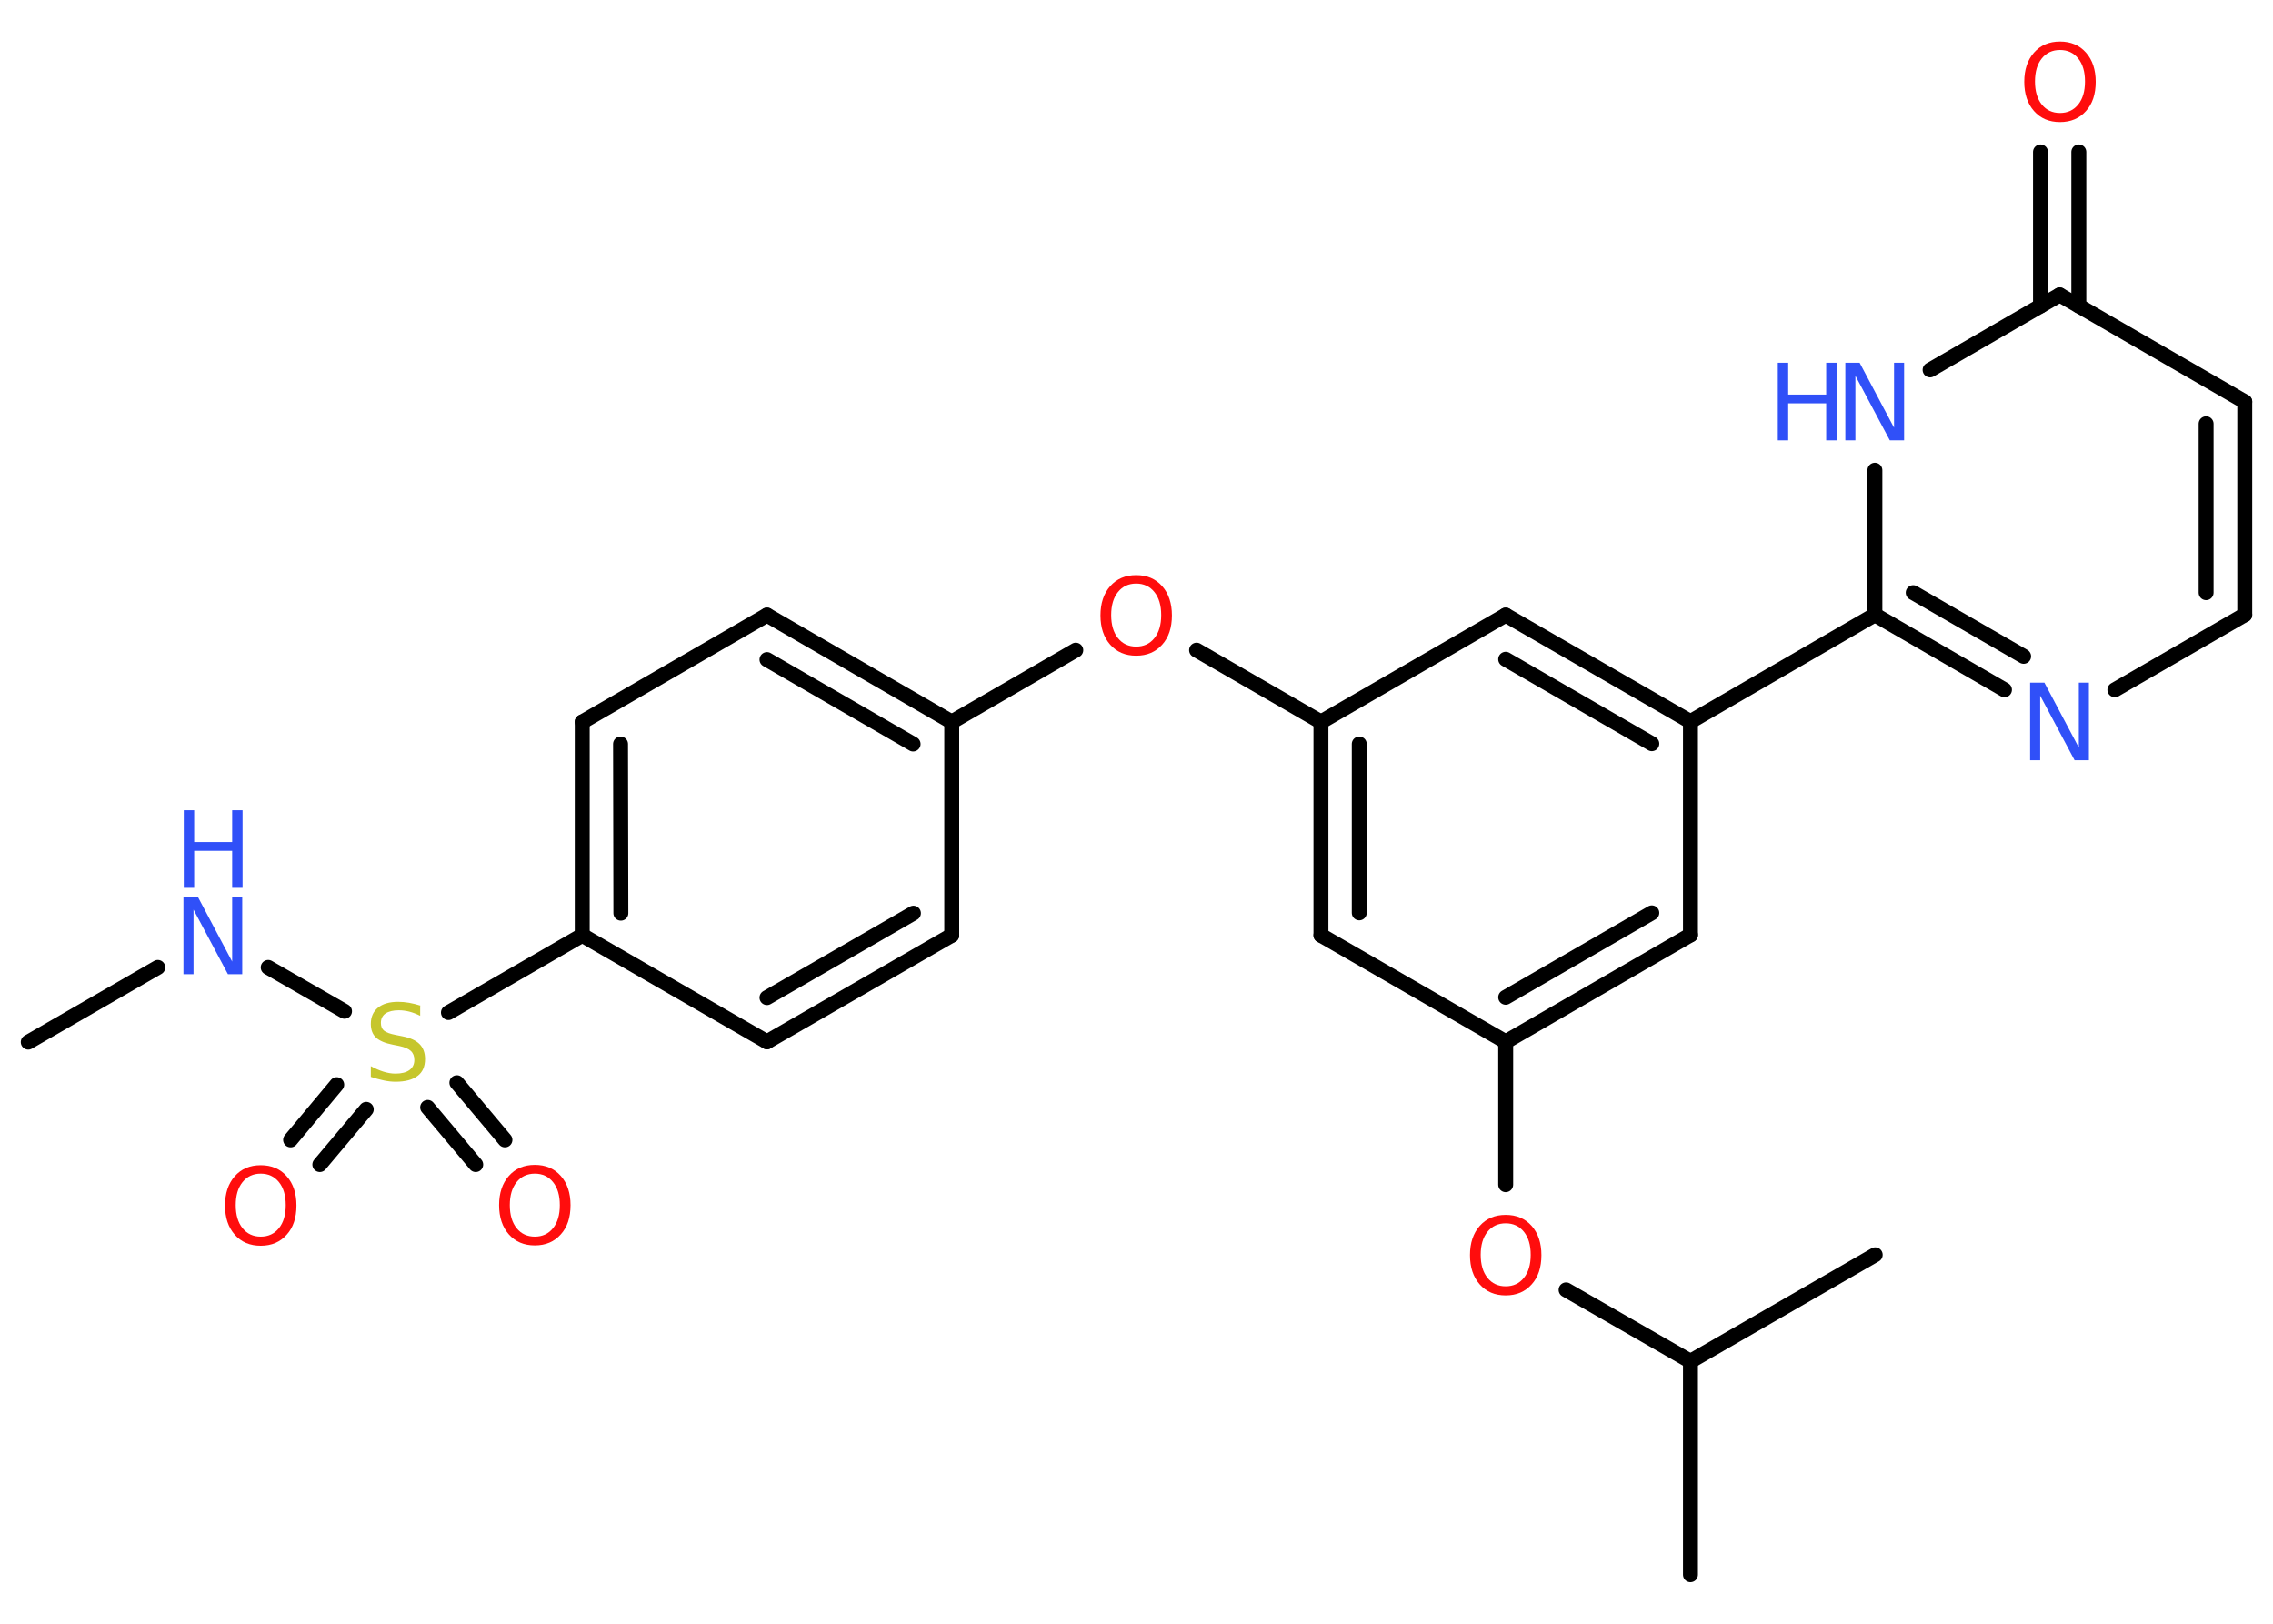 <?xml version='1.0' encoding='UTF-8'?>
<!DOCTYPE svg PUBLIC "-//W3C//DTD SVG 1.1//EN" "http://www.w3.org/Graphics/SVG/1.1/DTD/svg11.dtd">
<svg version='1.2' xmlns='http://www.w3.org/2000/svg' xmlns:xlink='http://www.w3.org/1999/xlink' width='70.0mm' height='50.0mm' viewBox='0 0 70.0 50.0'>
  <desc>Generated by the Chemistry Development Kit (http://github.com/cdk)</desc>
  <g stroke-linecap='round' stroke-linejoin='round' stroke='#000000' stroke-width='.46' fill='#FF0D0D'>
    <rect x='.0' y='.0' width='70.0' height='50.0' fill='#FFFFFF' stroke='none'/>
    <g id='mol1' class='mol'>
      <line id='mol1bnd1' class='bond' x1='.87' y1='32.09' x2='4.86' y2='29.79'/>
      <line id='mol1bnd2' class='bond' x1='8.26' y1='29.79' x2='10.61' y2='31.14'/>
      <g id='mol1bnd3' class='bond'>
        <line x1='11.28' y1='34.16' x2='9.85' y2='35.86'/>
        <line x1='10.37' y1='33.4' x2='8.95' y2='35.1'/>
      </g>
      <g id='mol1bnd4' class='bond'>
        <line x1='14.07' y1='33.34' x2='15.55' y2='35.1'/>
        <line x1='13.17' y1='34.1' x2='14.65' y2='35.86'/>
      </g>
      <line id='mol1bnd5' class='bond' x1='13.81' y1='31.18' x2='17.93' y2='28.8'/>
      <g id='mol1bnd6' class='bond'>
        <line x1='17.93' y1='22.23' x2='17.93' y2='28.8'/>
        <line x1='19.11' y1='22.91' x2='19.12' y2='28.12'/>
      </g>
      <line id='mol1bnd7' class='bond' x1='17.93' y1='22.23' x2='23.62' y2='18.94'/>
      <g id='mol1bnd8' class='bond'>
        <line x1='29.31' y1='22.23' x2='23.62' y2='18.94'/>
        <line x1='28.12' y1='22.91' x2='23.62' y2='20.31'/>
      </g>
      <line id='mol1bnd9' class='bond' x1='29.31' y1='22.23' x2='33.13' y2='20.02'/>
      <line id='mol1bnd10' class='bond' x1='36.85' y1='20.02' x2='40.68' y2='22.23'/>
      <g id='mol1bnd11' class='bond'>
        <line x1='40.68' y1='22.23' x2='40.68' y2='28.8'/>
        <line x1='41.86' y1='22.91' x2='41.86' y2='28.11'/>
      </g>
      <line id='mol1bnd12' class='bond' x1='40.68' y1='28.8' x2='46.37' y2='32.08'/>
      <line id='mol1bnd13' class='bond' x1='46.37' y1='32.08' x2='46.37' y2='36.48'/>
      <line id='mol1bnd14' class='bond' x1='48.23' y1='39.72' x2='52.06' y2='41.92'/>
      <line id='mol1bnd15' class='bond' x1='52.06' y1='41.92' x2='52.06' y2='48.49'/>
      <line id='mol1bnd16' class='bond' x1='52.06' y1='41.92' x2='57.75' y2='38.64'/>
      <g id='mol1bnd17' class='bond'>
        <line x1='46.37' y1='32.08' x2='52.06' y2='28.79'/>
        <line x1='46.37' y1='30.71' x2='50.87' y2='28.11'/>
      </g>
      <line id='mol1bnd18' class='bond' x1='52.06' y1='28.79' x2='52.06' y2='22.22'/>
      <line id='mol1bnd19' class='bond' x1='52.06' y1='22.22' x2='57.74' y2='18.93'/>
      <g id='mol1bnd20' class='bond'>
        <line x1='57.74' y1='18.93' x2='61.73' y2='21.24'/>
        <line x1='58.92' y1='18.25' x2='62.32' y2='20.21'/>
      </g>
      <line id='mol1bnd21' class='bond' x1='65.13' y1='21.24' x2='69.13' y2='18.93'/>
      <g id='mol1bnd22' class='bond'>
        <line x1='69.13' y1='18.93' x2='69.13' y2='12.37'/>
        <line x1='67.94' y1='18.25' x2='67.94' y2='13.05'/>
      </g>
      <line id='mol1bnd23' class='bond' x1='69.13' y1='12.37' x2='63.43' y2='9.08'/>
      <g id='mol1bnd24' class='bond'>
        <line x1='62.84' y1='9.42' x2='62.84' y2='4.68'/>
        <line x1='64.02' y1='9.42' x2='64.02' y2='4.68'/>
      </g>
      <line id='mol1bnd25' class='bond' x1='63.43' y1='9.08' x2='59.44' y2='11.39'/>
      <line id='mol1bnd26' class='bond' x1='57.74' y1='18.93' x2='57.74' y2='14.48'/>
      <g id='mol1bnd27' class='bond'>
        <line x1='52.06' y1='22.22' x2='46.37' y2='18.94'/>
        <line x1='50.87' y1='22.9' x2='46.37' y2='20.3'/>
      </g>
      <line id='mol1bnd28' class='bond' x1='40.68' y1='22.23' x2='46.37' y2='18.94'/>
      <line id='mol1bnd29' class='bond' x1='29.31' y1='22.23' x2='29.31' y2='28.8'/>
      <g id='mol1bnd30' class='bond'>
        <line x1='23.62' y1='32.08' x2='29.31' y2='28.8'/>
        <line x1='23.62' y1='30.72' x2='28.13' y2='28.12'/>
      </g>
      <line id='mol1bnd31' class='bond' x1='17.93' y1='28.8' x2='23.62' y2='32.08'/>
      <g id='mol1atm2' class='atom'>
        <path d='M5.66 27.61h.43l1.06 2.0v-2.0h.31v2.39h-.44l-1.06 -1.99v1.99h-.31v-2.39z' stroke='none' fill='#3050F8'/>
        <path d='M5.66 24.95h.32v.98h1.17v-.98h.32v2.39h-.32v-1.14h-1.17v1.14h-.32v-2.39z' stroke='none' fill='#3050F8'/>
      </g>
      <path id='mol1atm3' class='atom' d='M12.94 30.97v.31q-.18 -.09 -.34 -.13q-.16 -.04 -.32 -.04q-.26 .0 -.41 .1q-.14 .1 -.14 .29q.0 .16 .1 .24q.1 .08 .36 .13l.2 .04q.36 .07 .53 .24q.17 .17 .17 .46q.0 .35 -.23 .52q-.23 .18 -.68 .18q-.17 .0 -.36 -.04q-.19 -.04 -.4 -.11v-.33q.2 .11 .39 .17q.19 .06 .37 .06q.28 .0 .43 -.11q.15 -.11 .15 -.31q.0 -.18 -.11 -.28q-.11 -.1 -.35 -.15l-.2 -.04q-.36 -.07 -.52 -.22q-.16 -.15 -.16 -.42q.0 -.32 .22 -.5q.22 -.18 .62 -.18q.17 .0 .34 .03q.17 .03 .36 .09z' stroke='none' fill='#C6C62C'/>
      <path id='mol1atm4' class='atom' d='M8.03 36.14q-.35 .0 -.56 .26q-.21 .26 -.21 .71q.0 .45 .21 .71q.21 .26 .56 .26q.35 .0 .56 -.26q.21 -.26 .21 -.71q.0 -.45 -.21 -.71q-.21 -.26 -.56 -.26zM8.03 35.88q.5 .0 .8 .34q.3 .34 .3 .9q.0 .57 -.3 .9q-.3 .34 -.8 .34q-.5 .0 -.8 -.34q-.3 -.34 -.3 -.9q.0 -.56 .3 -.9q.3 -.34 .8 -.34z' stroke='none'/>
      <path id='mol1atm5' class='atom' d='M16.47 36.14q-.35 .0 -.56 .26q-.21 .26 -.21 .71q.0 .45 .21 .71q.21 .26 .56 .26q.35 .0 .56 -.26q.21 -.26 .21 -.71q.0 -.45 -.21 -.71q-.21 -.26 -.56 -.26zM16.47 35.87q.5 .0 .8 .34q.3 .34 .3 .9q.0 .57 -.3 .9q-.3 .34 -.8 .34q-.5 .0 -.8 -.34q-.3 -.34 -.3 -.9q.0 -.56 .3 -.9q.3 -.34 .8 -.34z' stroke='none'/>
      <path id='mol1atm10' class='atom' d='M34.99 17.97q-.35 .0 -.56 .26q-.21 .26 -.21 .71q.0 .45 .21 .71q.21 .26 .56 .26q.35 .0 .56 -.26q.21 -.26 .21 -.71q.0 -.45 -.21 -.71q-.21 -.26 -.56 -.26zM34.99 17.71q.5 .0 .8 .34q.3 .34 .3 .9q.0 .57 -.3 .9q-.3 .34 -.8 .34q-.5 .0 -.8 -.34q-.3 -.34 -.3 -.9q.0 -.56 .3 -.9q.3 -.34 .8 -.34z' stroke='none'/>
      <path id='mol1atm14' class='atom' d='M46.37 37.67q-.35 .0 -.56 .26q-.21 .26 -.21 .71q.0 .45 .21 .71q.21 .26 .56 .26q.35 .0 .56 -.26q.21 -.26 .21 -.71q.0 -.45 -.21 -.71q-.21 -.26 -.56 -.26zM46.37 37.41q.5 .0 .8 .34q.3 .34 .3 .9q.0 .57 -.3 .9q-.3 .34 -.8 .34q-.5 .0 -.8 -.34q-.3 -.34 -.3 -.9q.0 -.56 .3 -.9q.3 -.34 .8 -.34z' stroke='none'/>
      <path id='mol1atm21' class='atom' d='M62.53 21.02h.43l1.06 2.0v-2.0h.31v2.39h-.44l-1.06 -1.99v1.99h-.31v-2.39z' stroke='none' fill='#3050F8'/>
      <path id='mol1atm25' class='atom' d='M63.44 1.54q-.35 .0 -.56 .26q-.21 .26 -.21 .71q.0 .45 .21 .71q.21 .26 .56 .26q.35 .0 .56 -.26q.21 -.26 .21 -.71q.0 -.45 -.21 -.71q-.21 -.26 -.56 -.26zM63.44 1.28q.5 .0 .8 .34q.3 .34 .3 .9q.0 .57 -.3 .9q-.3 .34 -.8 .34q-.5 .0 -.8 -.34q-.3 -.34 -.3 -.9q.0 -.56 .3 -.9q.3 -.34 .8 -.34z' stroke='none'/>
      <g id='mol1atm26' class='atom'>
        <path d='M56.84 11.17h.43l1.06 2.0v-2.0h.31v2.39h-.44l-1.06 -1.99v1.99h-.31v-2.39z' stroke='none' fill='#3050F8'/>
        <path d='M54.75 11.17h.32v.98h1.17v-.98h.32v2.39h-.32v-1.14h-1.17v1.14h-.32v-2.39z' stroke='none' fill='#3050F8'/>
      </g>
    </g>
  </g>
</svg>
